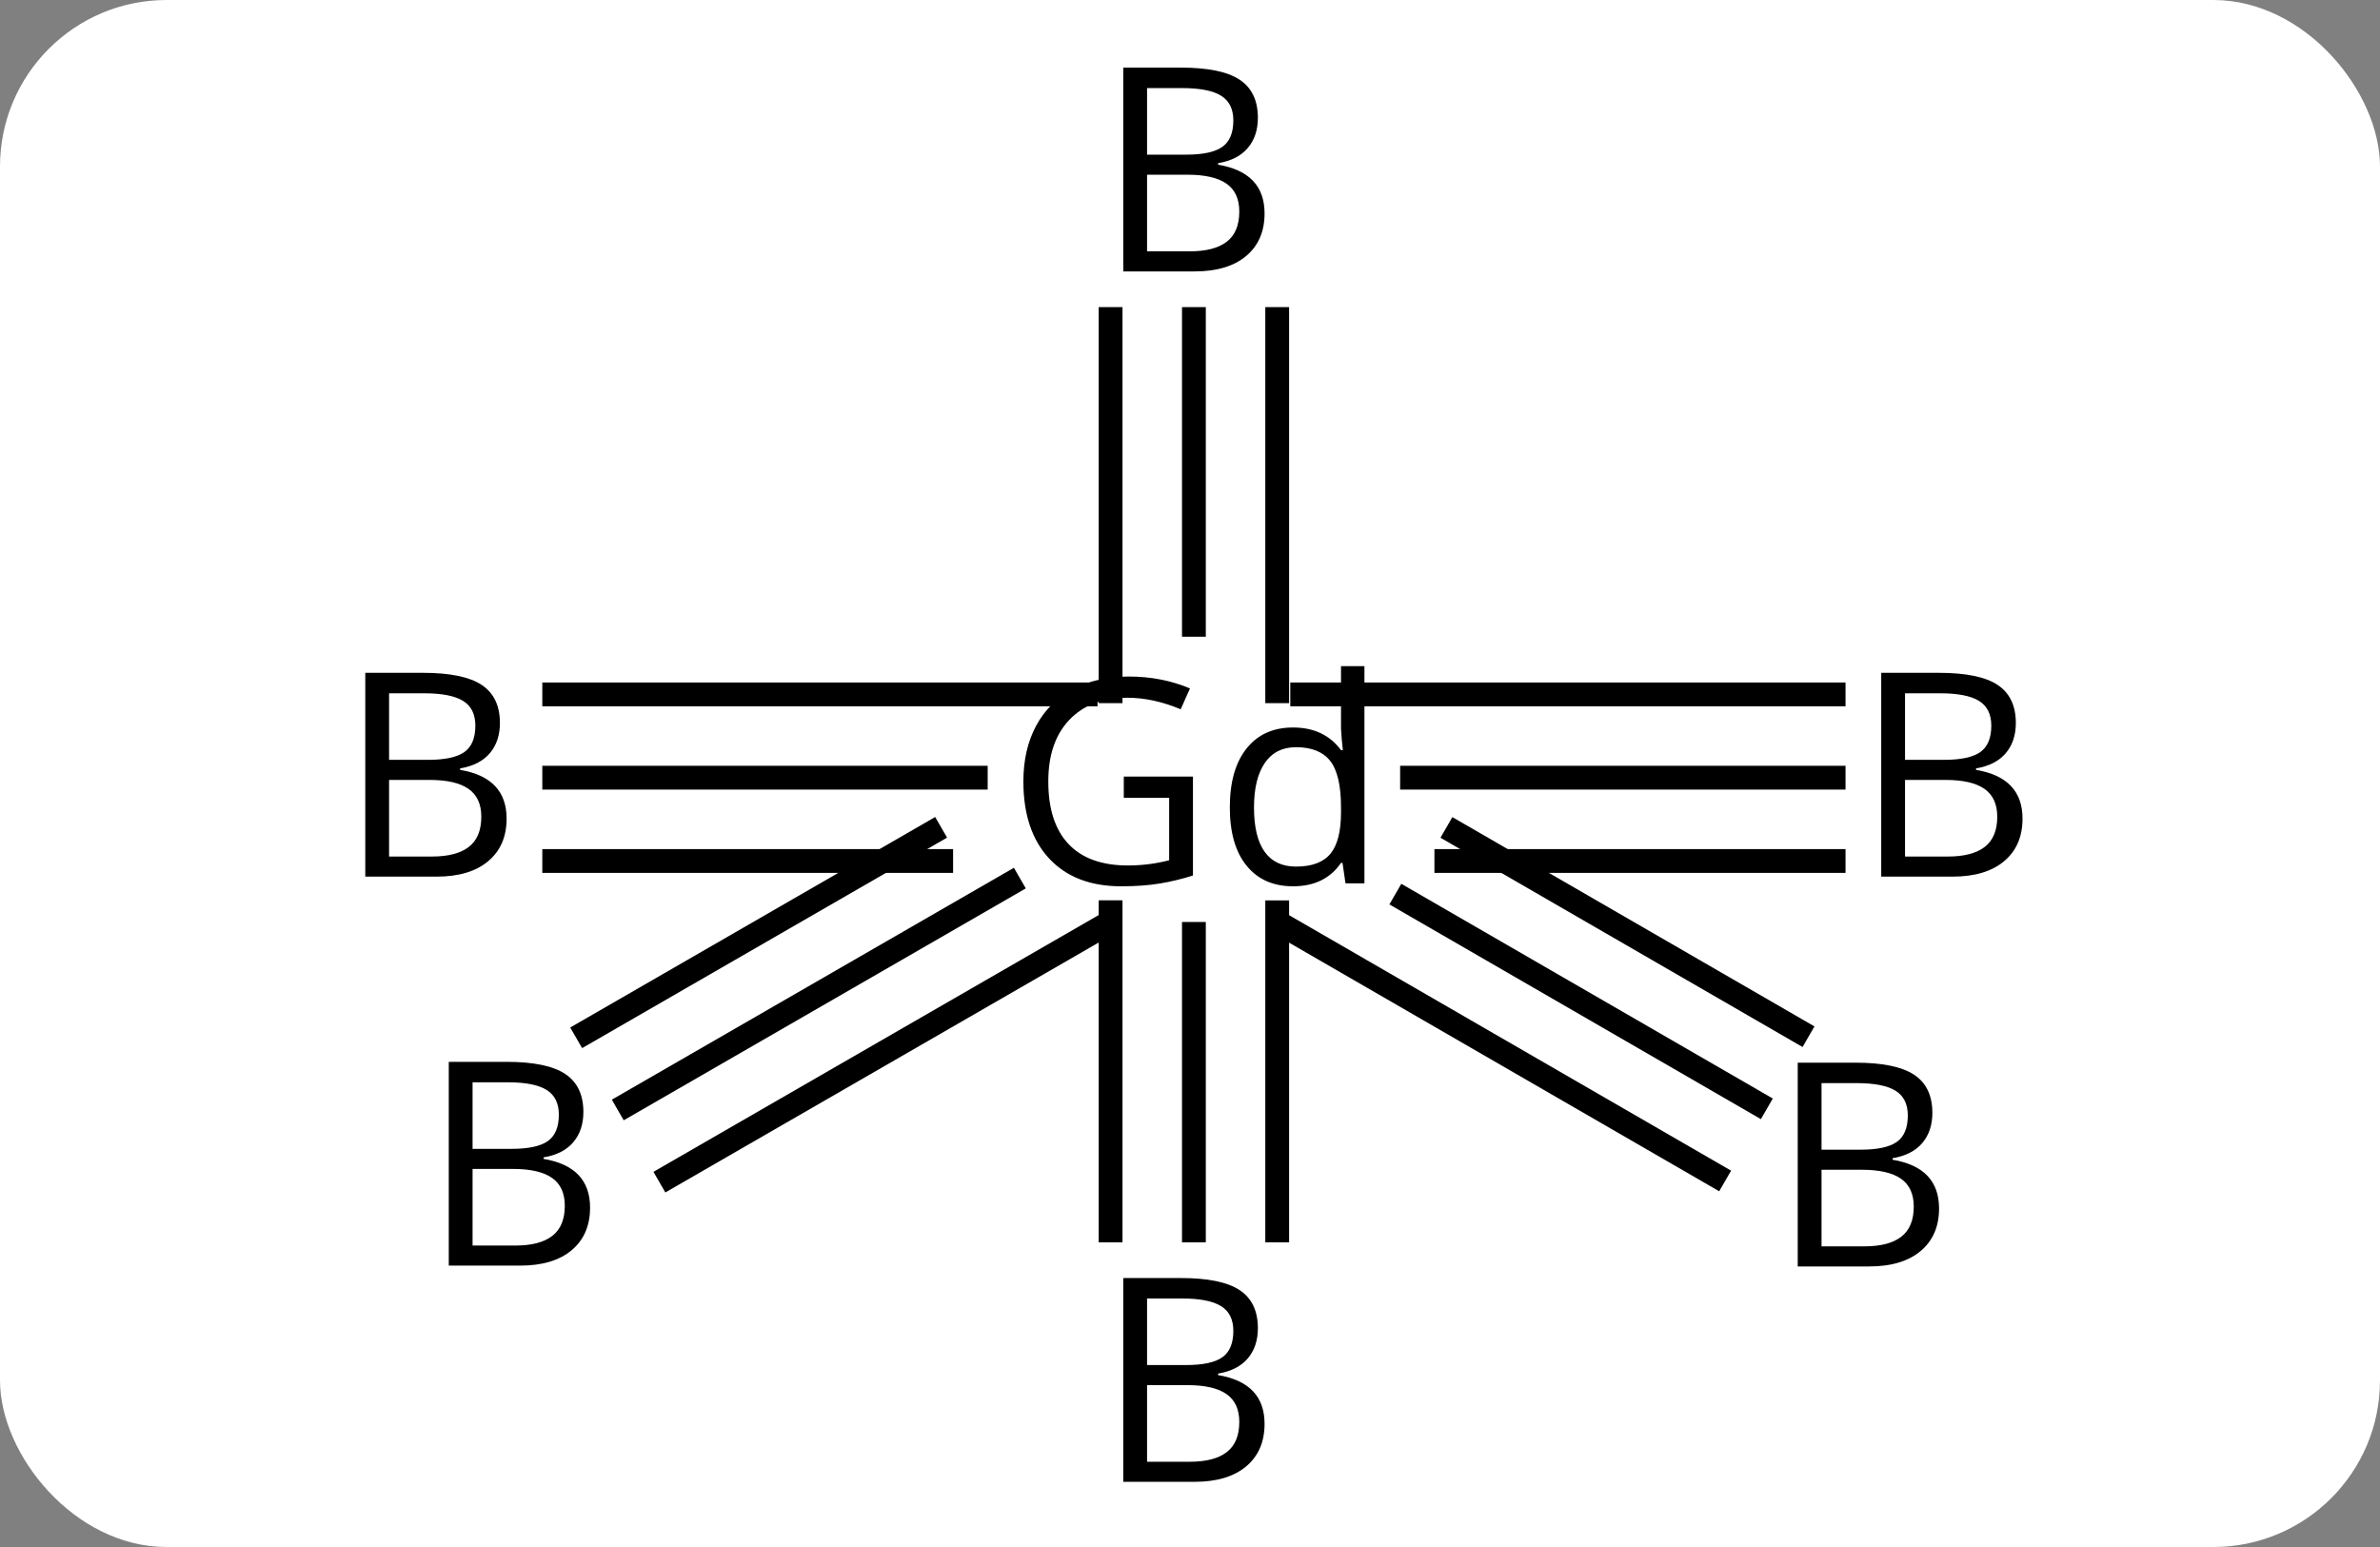 <svg width="100" viewBox="0 0 100 65" style="fill-opacity:1; color-rendering:auto; color-interpolation:auto; text-rendering:auto; stroke:black; stroke-linecap:square; stroke-miterlimit:10; shape-rendering:auto; stroke-opacity:1; fill:black; stroke-dasharray:none; font-weight:normal; stroke-width:1; font-family:'Open Sans'; font-style:normal; stroke-linejoin:miter; font-size:12; stroke-dashoffset:0; image-rendering:auto;" height="65" class="cas-substance-image" xmlns:xlink="http://www.w3.org/1999/xlink" xmlns="http://www.w3.org/2000/svg"><rect x="0" y="0" width="100" height="65" fill="#808080" stroke="none"/><svg class="cas-substance-single-component"><rect y="0" x="0" width="100" stroke="none" ry="7" rx="7" height="65" fill="white" class="cas-substance-group"/><svg y="0" x="12" width="76" viewBox="0 0 76 65" style="fill:black;" height="65" class="cas-substance-single-component-image"><svg><g><g transform="translate(595,508)" style="text-rendering:geometricPrecision; color-rendering:optimizeQuality; color-interpolation:linearRGB; stroke-linecap:butt; image-rendering:optimizeQuality;"><line y2="-475.324" y1="-475.324" x2="-529.957" x1="-547.671" style="fill:none;"/><line y2="-478.824" y1="-478.824" x2="-529.957" x1="-552.286" style="fill:none;"/><line y2="-471.824" y1="-471.824" x2="-529.957" x1="-546.23" style="fill:none;"/><line y2="-456.301" y1="-468.761" x2="-556.836" x1="-556.836" style="fill:none;"/><line y2="-456.301" y1="-469.668" x2="-553.336" x1="-553.336" style="fill:none;"/><line y2="-456.301" y1="-469.672" x2="-560.336" x1="-560.336" style="fill:none;"/><line y2="-494.596" y1="-481.747" x2="-556.836" x1="-556.836" style="fill:none;"/><line y2="-494.596" y1="-478.956" x2="-560.336" x1="-560.336" style="fill:none;"/><line y2="-494.596" y1="-478.956" x2="-553.336" x1="-553.336" style="fill:none;"/><line y2="-475.324" y1="-475.324" x2="-583.714" x1="-566.001" style="fill:none;"/><line y2="-471.824" y1="-471.824" x2="-583.714" x1="-567.454" style="fill:none;"/><line y2="-478.824" y1="-478.824" x2="-583.714" x1="-561.385" style="fill:none;"/><line y2="-461.661" y1="-470.182" x2="-533.196" x1="-547.939" style="fill:none;"/><line y2="-464.691" y1="-472.984" x2="-531.445" x1="-545.793" style="fill:none;"/><line y2="-458.63" y1="-468.941" x2="-534.948" x1="-552.787" style="fill:none;"/><line y2="-461.612" y1="-470.856" x2="-580.61" x1="-564.582" style="fill:none;"/><line y2="-458.58" y1="-468.948" x2="-578.861" x1="-560.884" style="fill:none;"/><line y2="-464.644" y1="-472.989" x2="-582.358" x1="-567.89" style="fill:none;"/><path style="stroke-linecap:square; stroke:none;" d="M-559.782 -475.37 L-556.876 -475.37 L-556.876 -471.214 Q-557.563 -470.995 -558.266 -470.878 Q-558.969 -470.761 -559.891 -470.761 Q-561.829 -470.761 -562.915 -471.925 Q-564.001 -473.089 -564.001 -475.167 Q-564.001 -476.511 -563.462 -477.511 Q-562.923 -478.511 -561.915 -479.042 Q-560.907 -479.574 -559.563 -479.574 Q-558.188 -479.574 -557.001 -479.074 L-557.391 -478.199 Q-558.548 -478.683 -559.626 -478.683 Q-561.188 -478.683 -562.071 -477.753 Q-562.954 -476.824 -562.954 -475.167 Q-562.954 -473.433 -562.102 -472.534 Q-561.251 -471.636 -559.61 -471.636 Q-558.719 -471.636 -557.876 -471.855 L-557.876 -474.48 L-559.782 -474.48 L-559.782 -475.37 ZM-550.592 -471.745 L-550.655 -471.745 Q-551.327 -470.761 -552.671 -470.761 Q-553.921 -470.761 -554.624 -471.628 Q-555.327 -472.495 -555.327 -474.074 Q-555.327 -475.667 -554.624 -476.55 Q-553.921 -477.433 -552.671 -477.433 Q-551.358 -477.433 -550.655 -476.48 L-550.577 -476.48 L-550.624 -476.933 L-550.655 -477.386 L-550.655 -480.011 L-549.671 -480.011 L-549.671 -470.886 L-550.467 -470.886 L-550.592 -471.745 ZM-552.546 -471.589 Q-551.546 -471.589 -551.1 -472.128 Q-550.655 -472.667 -550.655 -473.87 L-550.655 -474.074 Q-550.655 -475.449 -551.108 -476.027 Q-551.561 -476.605 -552.546 -476.605 Q-553.405 -476.605 -553.858 -475.941 Q-554.311 -475.277 -554.311 -474.074 Q-554.311 -472.839 -553.866 -472.214 Q-553.421 -471.589 -552.546 -471.589 Z"/><path style="stroke-linecap:square; stroke:none;" d="M-527.957 -479.73 L-525.535 -479.73 Q-523.832 -479.73 -523.067 -479.222 Q-522.301 -478.714 -522.301 -477.62 Q-522.301 -476.855 -522.723 -476.355 Q-523.145 -475.855 -523.973 -475.714 L-523.973 -475.652 Q-522.02 -475.324 -522.02 -473.605 Q-522.02 -472.464 -522.793 -471.816 Q-523.567 -471.167 -524.957 -471.167 L-527.957 -471.167 L-527.957 -479.73 ZM-526.957 -476.074 L-525.317 -476.074 Q-524.254 -476.074 -523.793 -476.402 Q-523.332 -476.73 -523.332 -477.511 Q-523.332 -478.23 -523.848 -478.55 Q-524.363 -478.87 -525.488 -478.87 L-526.957 -478.87 L-526.957 -476.074 ZM-526.957 -475.23 L-526.957 -472.011 L-525.16 -472.011 Q-524.129 -472.011 -523.606 -472.417 Q-523.082 -472.824 -523.082 -473.683 Q-523.082 -474.48 -523.621 -474.855 Q-524.16 -475.23 -525.254 -475.23 L-526.957 -475.23 Z"/><path style="stroke-linecap:square; stroke:none;" d="M-559.804 -454.301 L-557.383 -454.301 Q-555.679 -454.301 -554.914 -453.793 Q-554.148 -453.286 -554.148 -452.192 Q-554.148 -451.426 -554.57 -450.926 Q-554.992 -450.426 -555.82 -450.286 L-555.82 -450.223 Q-553.867 -449.895 -553.867 -448.176 Q-553.867 -447.036 -554.64 -446.387 Q-555.414 -445.739 -556.804 -445.739 L-559.804 -445.739 L-559.804 -454.301 ZM-558.804 -450.645 L-557.164 -450.645 Q-556.101 -450.645 -555.64 -450.973 Q-555.179 -451.301 -555.179 -452.082 Q-555.179 -452.801 -555.695 -453.121 Q-556.211 -453.442 -557.336 -453.442 L-558.804 -453.442 L-558.804 -450.645 ZM-558.804 -449.801 L-558.804 -446.582 L-557.008 -446.582 Q-555.976 -446.582 -555.453 -446.989 Q-554.929 -447.395 -554.929 -448.254 Q-554.929 -449.051 -555.468 -449.426 Q-556.008 -449.801 -557.101 -449.801 L-558.804 -449.801 Z"/><path style="stroke-linecap:square; stroke:none;" d="M-559.804 -505.159 L-557.383 -505.159 Q-555.679 -505.159 -554.914 -504.651 Q-554.148 -504.143 -554.148 -503.049 Q-554.148 -502.284 -554.57 -501.784 Q-554.992 -501.284 -555.82 -501.143 L-555.82 -501.08 Q-553.867 -500.752 -553.867 -499.034 Q-553.867 -497.893 -554.64 -497.244 Q-555.414 -496.596 -556.804 -496.596 L-559.804 -496.596 L-559.804 -505.159 ZM-558.804 -501.502 L-557.164 -501.502 Q-556.101 -501.502 -555.64 -501.83 Q-555.179 -502.159 -555.179 -502.94 Q-555.179 -503.659 -555.695 -503.979 Q-556.211 -504.299 -557.336 -504.299 L-558.804 -504.299 L-558.804 -501.502 ZM-558.804 -500.659 L-558.804 -497.44 L-557.008 -497.44 Q-555.976 -497.44 -555.453 -497.846 Q-554.929 -498.252 -554.929 -499.112 Q-554.929 -499.909 -555.468 -500.284 Q-556.008 -500.659 -557.101 -500.659 L-558.804 -500.659 Z"/><path style="stroke-linecap:square; stroke:none;" d="M-591.652 -479.73 L-589.23 -479.73 Q-587.527 -479.73 -586.761 -479.222 Q-585.995 -478.714 -585.995 -477.62 Q-585.995 -476.855 -586.417 -476.355 Q-586.839 -475.855 -587.667 -475.714 L-587.667 -475.652 Q-585.714 -475.324 -585.714 -473.605 Q-585.714 -472.464 -586.488 -471.816 Q-587.261 -471.167 -588.652 -471.167 L-591.652 -471.167 L-591.652 -479.73 ZM-590.652 -476.074 L-589.011 -476.074 Q-587.948 -476.074 -587.488 -476.402 Q-587.027 -476.73 -587.027 -477.511 Q-587.027 -478.23 -587.542 -478.55 Q-588.058 -478.87 -589.183 -478.87 L-590.652 -478.87 L-590.652 -476.074 ZM-590.652 -475.23 L-590.652 -472.011 L-588.855 -472.011 Q-587.823 -472.011 -587.3 -472.417 Q-586.777 -472.824 -586.777 -473.683 Q-586.777 -474.48 -587.316 -474.855 Q-587.855 -475.23 -588.948 -475.23 L-590.652 -475.23 Z"/><path style="stroke-linecap:square; stroke:none;" d="M-531.465 -463.35 L-529.043 -463.35 Q-527.34 -463.35 -526.574 -462.842 Q-525.808 -462.335 -525.808 -461.241 Q-525.808 -460.475 -526.23 -459.975 Q-526.652 -459.475 -527.48 -459.335 L-527.48 -459.272 Q-525.527 -458.944 -525.527 -457.225 Q-525.527 -456.085 -526.301 -455.436 Q-527.074 -454.788 -528.465 -454.788 L-531.465 -454.788 L-531.465 -463.35 ZM-530.465 -459.694 L-528.824 -459.694 Q-527.761 -459.694 -527.301 -460.022 Q-526.84 -460.35 -526.84 -461.132 Q-526.84 -461.85 -527.355 -462.171 Q-527.871 -462.491 -528.996 -462.491 L-530.465 -462.491 L-530.465 -459.694 ZM-530.465 -458.85 L-530.465 -455.632 L-528.668 -455.632 Q-527.636 -455.632 -527.113 -456.038 Q-526.59 -456.444 -526.59 -457.303 Q-526.59 -458.1 -527.129 -458.475 Q-527.668 -458.85 -528.761 -458.85 L-530.465 -458.85 Z"/><path style="stroke-linecap:square; stroke:none;" d="M-588.144 -463.385 L-585.722 -463.385 Q-584.019 -463.385 -583.254 -462.877 Q-582.488 -462.37 -582.488 -461.276 Q-582.488 -460.51 -582.91 -460.01 Q-583.332 -459.51 -584.16 -459.37 L-584.16 -459.307 Q-582.207 -458.979 -582.207 -457.26 Q-582.207 -456.12 -582.98 -455.471 Q-583.754 -454.823 -585.144 -454.823 L-588.144 -454.823 L-588.144 -463.385 ZM-587.144 -459.729 L-585.504 -459.729 Q-584.441 -459.729 -583.98 -460.057 Q-583.519 -460.385 -583.519 -461.166 Q-583.519 -461.885 -584.035 -462.206 Q-584.551 -462.526 -585.676 -462.526 L-587.144 -462.526 L-587.144 -459.729 ZM-587.144 -458.885 L-587.144 -455.666 L-585.347 -455.666 Q-584.316 -455.666 -583.793 -456.073 Q-583.269 -456.479 -583.269 -457.338 Q-583.269 -458.135 -583.808 -458.51 Q-584.347 -458.885 -585.441 -458.885 L-587.144 -458.885 Z"/></g></g></svg></svg></svg></svg>